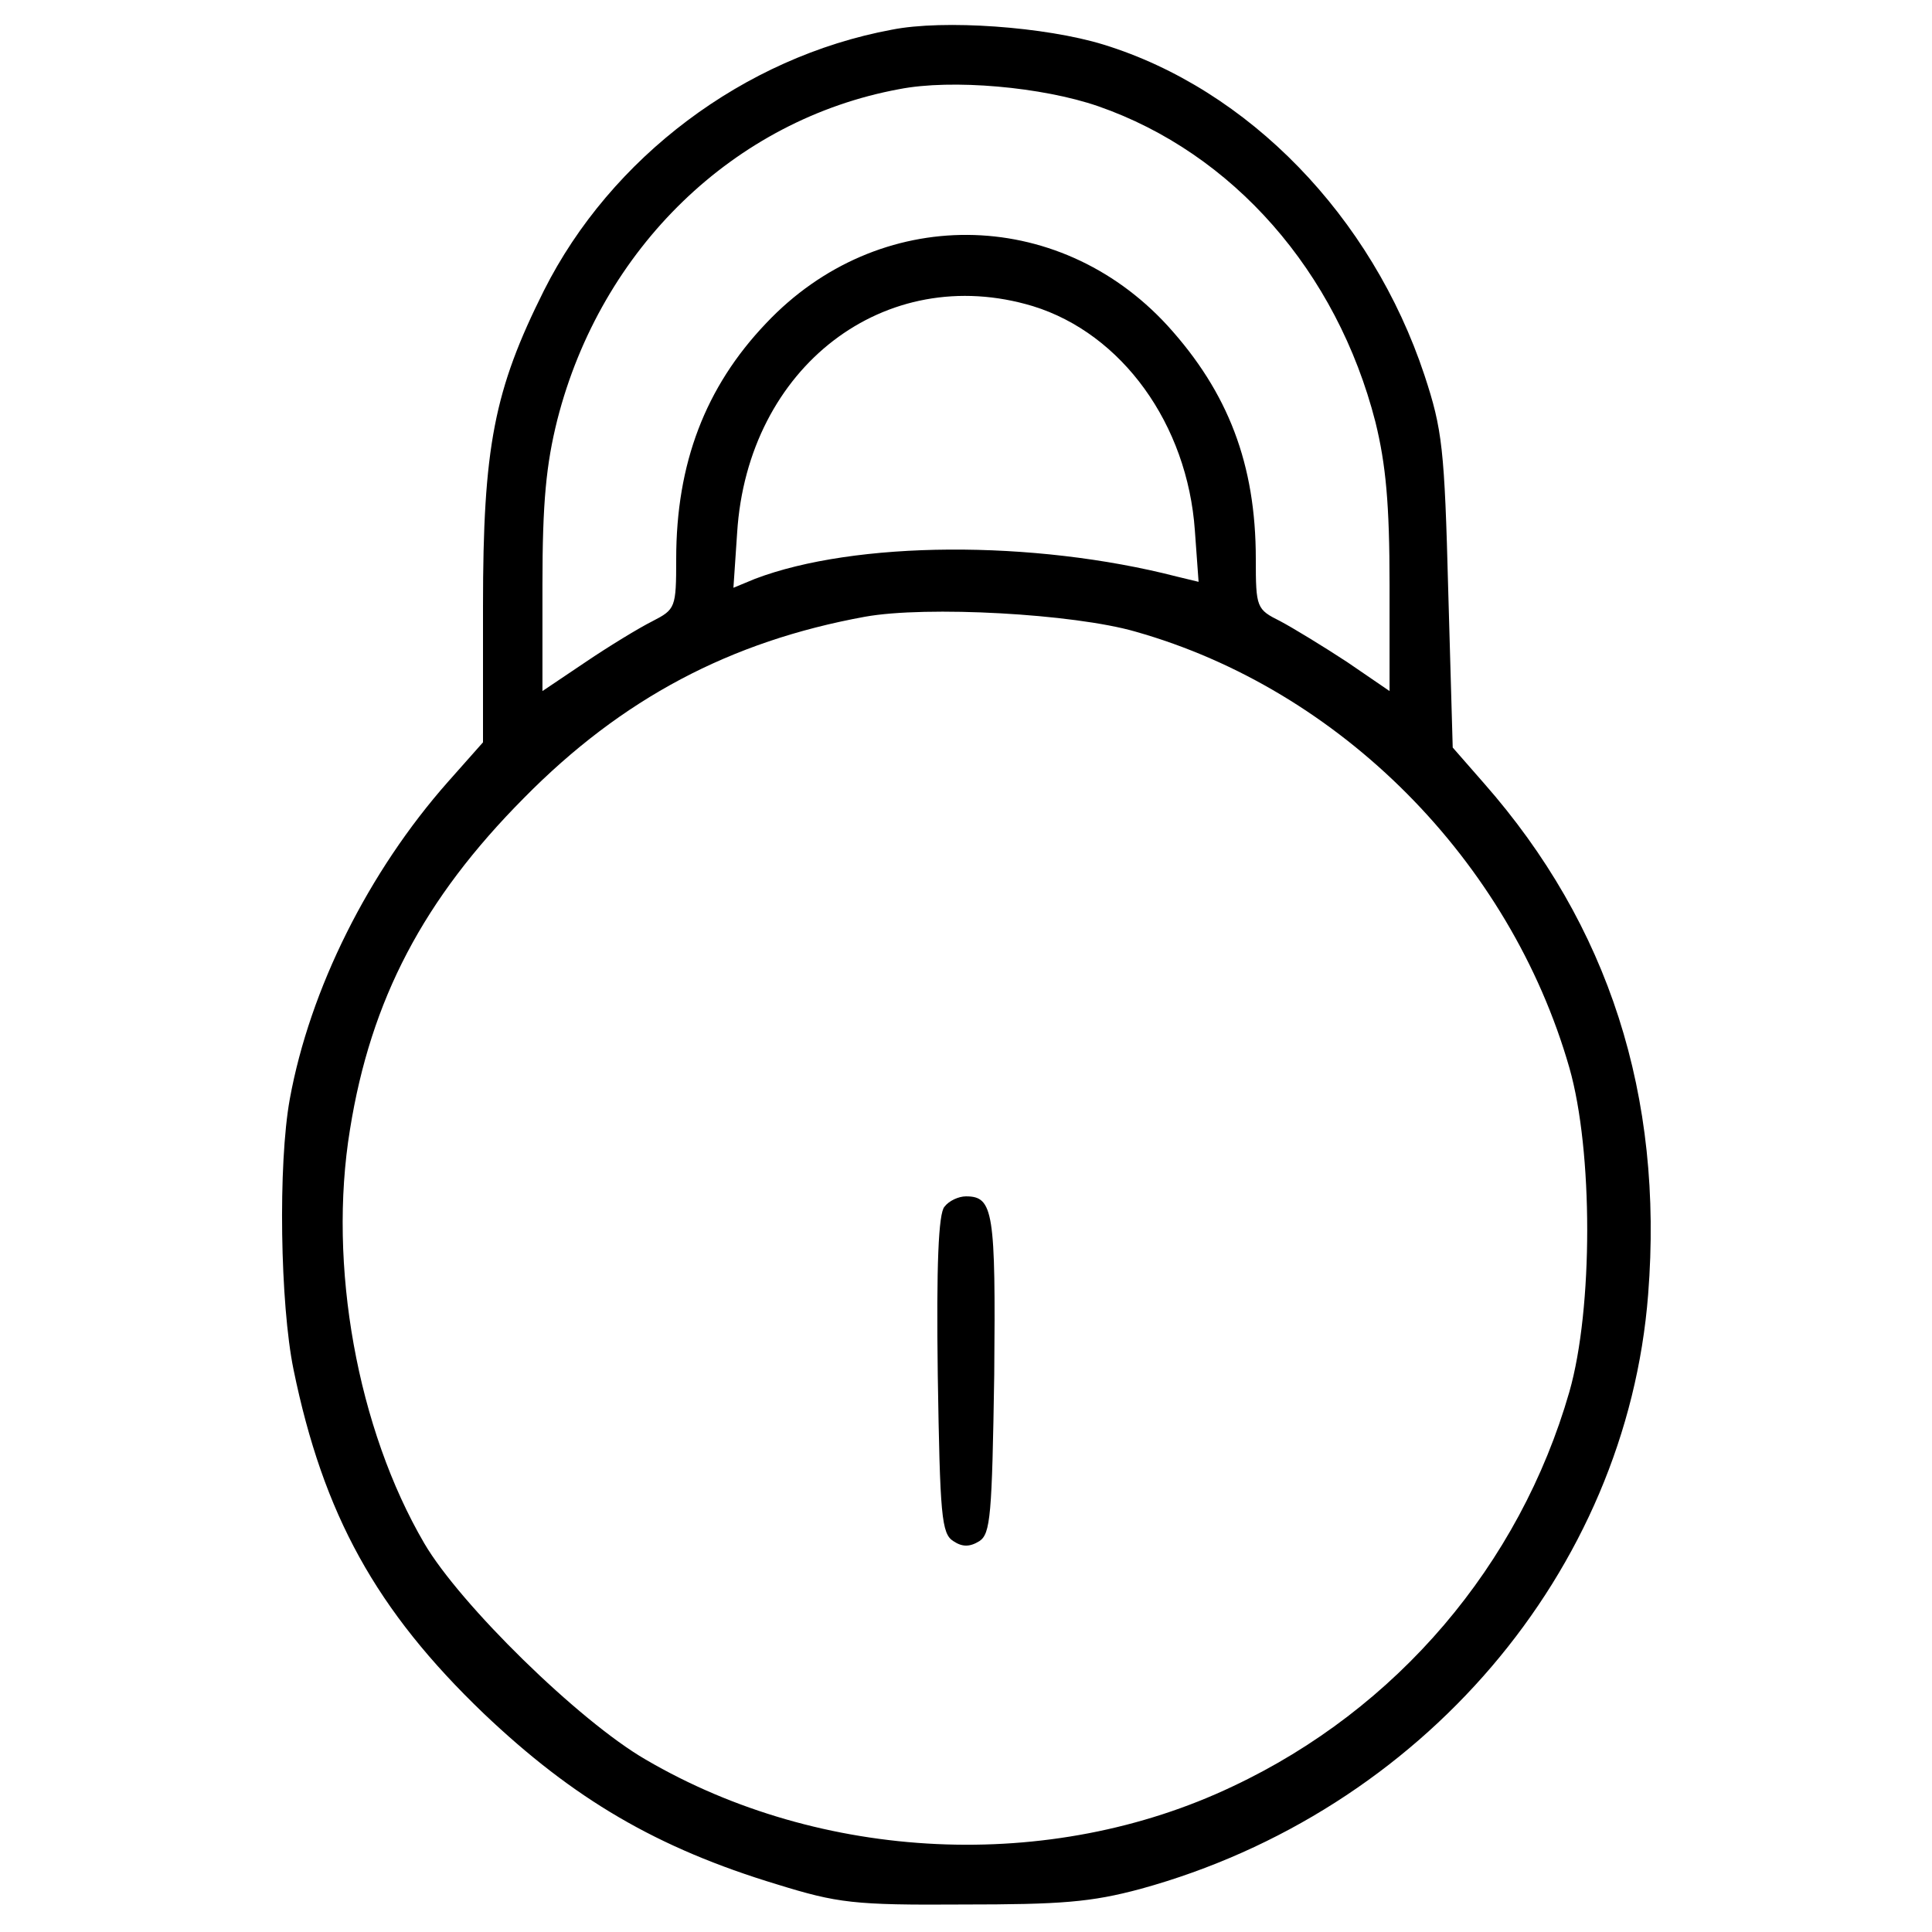 <?xml version="1.0" standalone="no"?>
<!DOCTYPE svg PUBLIC "-//W3C//DTD SVG 20010904//EN"
 "http://www.w3.org/TR/2001/REC-SVG-20010904/DTD/svg10.dtd">
<svg version="1.0" xmlns="http://www.w3.org/2000/svg"
 width="260pt" height="260pt" viewBox="0 0 260 260"
 preserveAspectRatio="xMidYMid meet">
<g transform="translate(0,260) scale(0.1,-0.1)"
fill="#000000" stroke="none">
<path d="M1200 2560 c-199 -37 -378 -172 -468 -351 -67 -134 -82 -210 -82
-425 l0 -183 -47 -53 c-107 -121 -186 -279 -213 -427 -16 -88 -13 -276 5 -364
40 -195 111 -324 256 -463 121 -115 233 -181 395 -230 81 -25 103 -28 249 -27
133 0 173 3 240 21 378 104 654 427 683 800 21 267 -53 497 -221 688 l-42 48
-6 210 c-5 193 -8 218 -32 291 -71 214 -237 385 -432 445 -78 24 -215 34 -285
20z m278 -103 c181 -63 321 -222 373 -425 14 -57 19 -110 19 -219 l0 -143 -57
39 c-32 21 -73 46 -90 55 -32 16 -33 18 -33 84 0 127 -37 224 -119 314 -148
161 -389 163 -540 3 -82 -86 -121 -189 -121 -317 0 -66 -1 -68 -32 -84 -18 -9
-59 -34 -90 -55 l-58 -39 0 143 c0 111 5 162 20 222 59 231 238 404 460 445
71 14 193 3 268 -23z m-88 -269 c120 -37 208 -159 218 -302 l5 -69 -29 7
c-194 50 -434 48 -568 -3 l-29 -12 5 74 c14 223 199 365 398 305z m138 -438
c276 -78 504 -308 584 -587 32 -112 32 -324 0 -436 -67 -233 -232 -427 -453
-531 -246 -117 -554 -102 -790 36 -90 52 -250 209 -298 291 -90 154 -130 374
-100 557 28 175 99 310 234 446 132 134 278 211 459 244 83 15 281 4 364 -20z"/>
<path d="M1271 976 c-8 -9 -11 -78 -9 -226 3 -190 5 -214 21 -224 12 -8 22 -8
35 0 15 10 17 34 20 224 2 219 -1 240 -38 240 -10 0 -23 -6 -29 -14z"/>
</g>
</svg>
